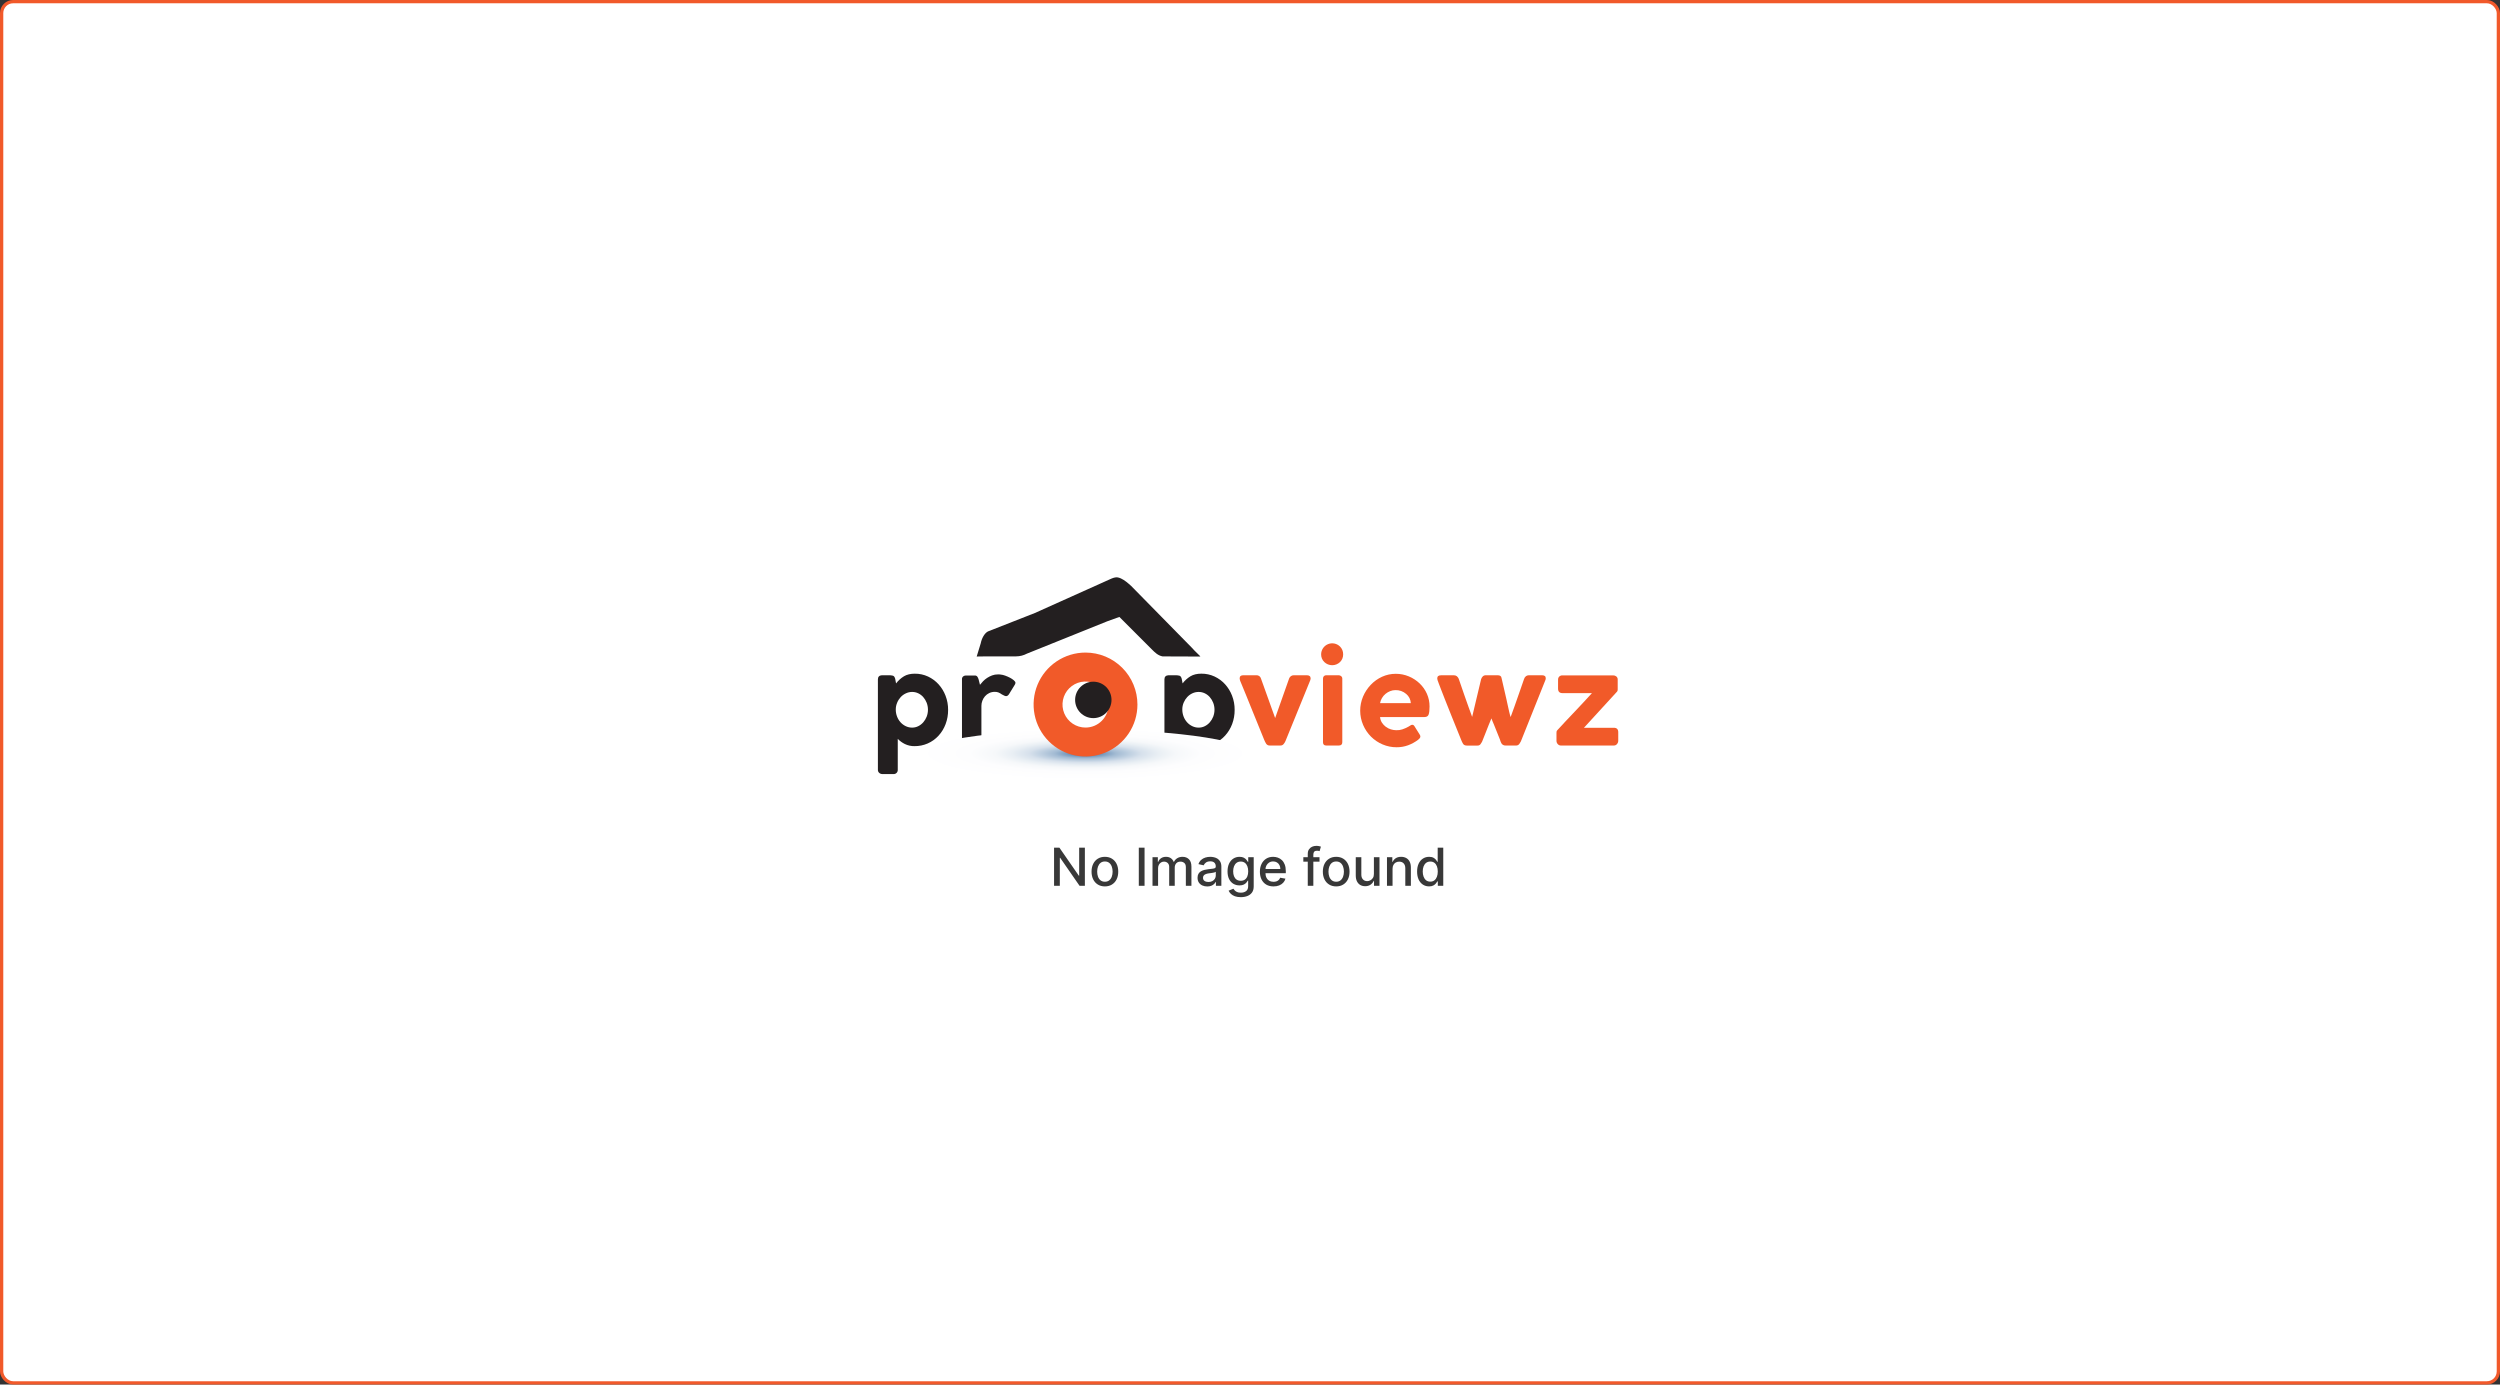 <svg width="762" height="422" viewBox="0 0 762 422" fill="none" xmlns="http://www.w3.org/2000/svg">
<rect x="0" y="0" width="762" height="422" fill="#333333" stroke="none"/>
<rect x="0.5" y="0.5" width="761" height="421" rx="3.5" fill="white"/>
<path d="M267.584 234.608V207.077C267.584 206.293 267.991 205.871 268.805 205.812H270.941C271.344 205.805 271.746 205.849 272.138 205.942C272.472 206.031 272.712 206.351 272.857 206.902L273.119 208.308C273.781 207.434 274.601 206.694 275.538 206.125C276.424 205.602 277.521 205.34 278.828 205.34C280.219 205.325 281.597 205.62 282.859 206.206C284.072 206.772 285.16 207.573 286.063 208.563C286.984 209.584 287.709 210.768 288.199 212.053C288.73 213.433 288.996 214.9 288.983 216.379C288.996 217.855 288.737 219.321 288.221 220.704C287.738 222 287.013 223.192 286.084 224.216C285.157 225.241 284.022 226.057 282.756 226.609C281.49 227.162 280.121 227.44 278.74 227.423C277.721 227.444 276.713 227.221 275.797 226.775C274.993 226.378 274.262 225.846 273.637 225.202V234.627C273.648 234.805 273.62 234.984 273.555 235.151C273.491 235.317 273.391 235.468 273.263 235.592C273.134 235.716 272.981 235.811 272.812 235.871C272.644 235.93 272.465 235.952 272.287 235.936H268.98C268.621 235.944 268.272 235.82 267.999 235.587C267.859 235.467 267.748 235.317 267.676 235.147C267.604 234.976 267.573 234.792 267.584 234.608ZM273.032 216.24C273.024 216.985 273.158 217.725 273.426 218.42C273.67 219.063 274.031 219.655 274.493 220.165C274.941 220.66 275.483 221.06 276.087 221.344C276.685 221.631 277.341 221.779 278.005 221.777C278.655 221.782 279.297 221.634 279.878 221.344C280.459 221.054 280.978 220.654 281.405 220.165C281.851 219.653 282.205 219.068 282.451 218.435C282.972 217.073 282.972 215.565 282.451 214.203C282.204 213.57 281.851 212.985 281.405 212.473C280.98 211.987 280.461 211.593 279.878 211.316C279.293 211.038 278.653 210.896 278.005 210.901C277.347 210.903 276.698 211.052 276.104 211.335C275.513 211.608 274.98 211.993 274.536 212.469C274.077 212.967 273.711 213.543 273.456 214.171C273.177 214.825 273.033 215.529 273.032 216.24Z" fill="#231F20"/>
<path d="M298.265 207.035C298.293 207.18 298.366 207.467 298.481 207.885C298.595 208.302 298.669 208.59 298.697 208.735C298.987 208.355 299.3 207.994 299.634 207.653C300.008 207.265 300.425 206.921 300.876 206.628C301.351 206.319 301.858 206.063 302.389 205.865C302.953 205.657 303.552 205.553 304.153 205.56H304.566C304.705 205.561 304.844 205.576 304.981 205.603C305.457 205.649 305.925 205.759 306.372 205.93C306.88 206.112 307.375 206.329 307.854 206.578C308.274 206.795 308.668 207.059 309.029 207.364C309.349 207.64 309.509 207.896 309.509 208.127C309.494 208.346 309.419 208.557 309.293 208.737L307.549 211.574C307.289 211.981 306.984 212.184 306.636 212.184C306.453 212.167 306.276 212.116 306.113 212.033C305.86 211.921 305.612 211.797 305.372 211.661C305.041 211.415 304.682 211.21 304.303 211.051C303.96 210.928 303.599 210.868 303.235 210.876C302.638 210.864 302.047 210.992 301.507 211.248C301.016 211.481 300.578 211.815 300.222 212.227C299.873 212.634 299.601 213.1 299.416 213.603C299.231 214.086 299.135 214.599 299.133 215.117V226.146C299.133 226.874 298.741 227.235 297.956 227.228H294.342C293.586 227.228 293.21 226.864 293.21 226.146V207.035C293.198 206.876 293.223 206.716 293.284 206.568C293.344 206.42 293.438 206.288 293.558 206.183C293.778 205.999 294.055 205.899 294.342 205.899H297.131C297.277 205.888 297.424 205.913 297.558 205.974C297.692 206.035 297.808 206.129 297.895 206.248C298.058 206.489 298.183 206.755 298.265 207.035Z" fill="#231F20"/>
<path d="M354.919 234.61V207.079C354.919 206.295 355.326 205.873 356.14 205.814H358.274C358.677 205.807 359.08 205.851 359.473 205.944C359.808 206.033 360.048 206.353 360.192 206.904L360.454 208.301C361.115 207.427 361.936 206.686 362.873 206.119C363.759 205.596 364.855 205.334 366.163 205.334C367.554 205.319 368.931 205.614 370.194 206.199C371.407 206.766 372.495 207.567 373.397 208.556C374.319 209.578 375.043 210.761 375.534 212.047C376.065 213.426 376.331 214.894 376.318 216.372C376.331 217.849 376.072 219.315 375.556 220.698C375.072 221.993 374.347 223.185 373.419 224.21C372.491 225.234 371.357 226.05 370.091 226.603C368.825 227.156 367.456 227.433 366.074 227.417C365.056 227.438 364.048 227.215 363.132 226.768C362.33 226.365 361.602 225.828 360.981 225.179V234.603C360.991 234.782 360.963 234.96 360.899 235.127C360.834 235.293 360.734 235.444 360.606 235.568C360.478 235.693 360.324 235.788 360.156 235.847C359.987 235.906 359.808 235.928 359.631 235.912H356.312C355.954 235.919 355.605 235.796 355.332 235.564C355.195 235.446 355.087 235.3 355.016 235.134C354.944 234.969 354.911 234.79 354.919 234.61ZM360.367 216.242C360.362 216.988 360.496 217.727 360.765 218.422C361.009 219.066 361.372 219.658 361.834 220.168C362.281 220.661 362.822 221.062 363.424 221.346C364.022 221.634 364.678 221.782 365.342 221.779C365.992 221.785 366.634 221.636 367.215 221.346C367.796 221.057 368.314 220.657 368.74 220.168C369.186 219.656 369.541 219.07 369.788 218.438C370.309 217.075 370.309 215.568 369.788 214.205C369.541 213.573 369.186 212.987 368.74 212.475C368.316 211.989 367.797 211.595 367.215 211.318C366.63 211.04 365.99 210.898 365.342 210.903C364.687 210.9 364.039 211.042 363.445 211.318C362.854 211.591 362.322 211.975 361.877 212.451C361.415 212.949 361.046 213.526 360.786 214.153C360.506 214.814 360.363 215.525 360.367 216.242Z" fill="#231F20"/>
<path d="M384.343 206.816L388.664 218.858L392.935 206.773C393.05 206.478 393.255 206.226 393.521 206.054C393.787 205.882 394.1 205.797 394.416 205.813H398.305C399.089 205.813 399.482 206.146 399.482 206.816C399.482 206.935 399.459 207.054 399.415 207.164C399.385 207.234 399.363 207.306 399.35 207.381L391.811 225.88C391.669 226.223 391.47 226.541 391.224 226.819C391.107 226.952 390.963 227.059 390.801 227.131C390.639 227.202 390.463 227.238 390.286 227.234H387.046C386.823 227.251 386.6 227.207 386.4 227.107C386.2 227.007 386.031 226.854 385.912 226.665C385.673 226.277 385.469 225.868 385.303 225.443L381.725 216.632C381.116 215.149 380.499 213.622 379.874 212.052C379.249 210.482 378.632 208.984 378.023 207.558C377.992 207.469 377.956 207.342 377.912 207.186C377.873 207.052 377.851 206.913 377.848 206.773C377.848 206.124 378.224 205.813 378.98 205.813H382.946C383.258 205.793 383.568 205.883 383.823 206.065C384.078 206.248 384.261 206.513 384.343 206.816Z" fill="#F15A29"/>
<path d="M402.68 199.443C402.684 198.777 402.885 198.128 403.256 197.575C403.627 197.023 404.153 196.593 404.768 196.339C405.383 196.085 406.059 196.018 406.711 196.147C407.363 196.276 407.963 196.595 408.435 197.064C408.746 197.376 408.991 197.747 409.156 198.156C409.32 198.565 409.4 199.002 409.392 199.443C409.401 199.88 409.321 200.315 409.157 200.721C408.992 201.126 408.747 201.493 408.435 201.8C407.792 202.415 406.937 202.758 406.048 202.758C405.159 202.758 404.304 202.415 403.661 201.8C403.343 201.497 403.092 201.131 402.923 200.725C402.754 200.319 402.672 199.882 402.68 199.443ZM409.131 206.861V226.234C409.131 226.903 408.771 227.237 408.051 227.237H404.251C403.581 227.237 403.248 226.902 403.248 226.234V206.861C403.234 206.582 403.328 206.309 403.51 206.097C403.606 206 403.722 205.925 403.85 205.876C403.978 205.827 404.114 205.806 404.251 205.814H408.042C408.314 205.819 408.577 205.919 408.783 206.097C408.896 206.189 408.987 206.305 409.047 206.438C409.108 206.57 409.136 206.715 409.131 206.861Z" fill="#F15A29"/>
<path d="M425.574 222.568C426.21 222.597 426.845 222.508 427.449 222.306C428.067 222.099 428.665 221.837 429.235 221.521C429.461 221.407 429.678 221.275 429.883 221.128C430.045 220.998 430.243 220.923 430.449 220.911C430.582 220.915 430.712 220.954 430.825 221.023C430.939 221.092 431.033 221.189 431.098 221.305L432.711 223.879C432.831 224.045 432.906 224.241 432.927 224.445C432.933 224.662 432.856 224.874 432.711 225.036C432.562 225.199 432.402 225.352 432.232 225.494C431.308 226.188 430.289 226.746 429.207 227.151C428.084 227.565 426.896 227.772 425.699 227.763C424.224 227.772 422.762 227.478 421.405 226.898C420.087 226.338 418.889 225.53 417.875 224.519C416.859 223.495 416.046 222.288 415.479 220.961C414.894 219.595 414.59 218.125 414.586 216.638C414.582 215.152 414.879 213.68 415.458 212.311C416.019 210.985 416.817 209.772 417.81 208.731C418.789 207.698 419.959 206.863 421.253 206.272C422.567 205.674 423.995 205.369 425.438 205.377C426.799 205.371 428.148 205.638 429.404 206.162C430.626 206.668 431.745 207.396 432.703 208.31C433.644 209.207 434.399 210.282 434.925 211.471C435.461 212.685 435.734 213.999 435.727 215.325C435.727 216.459 435.632 217.283 435.444 217.791C435.256 218.299 434.841 218.554 434.202 218.554H420.642C420.689 219.16 420.884 219.744 421.21 220.256C421.524 220.744 421.922 221.173 422.385 221.521C422.852 221.871 423.376 222.136 423.934 222.306C424.464 222.476 425.017 222.564 425.574 222.568ZM420.649 214.322H430.02C429.992 213.78 429.852 213.25 429.608 212.766C429.364 212.282 429.021 211.854 428.602 211.51C427.69 210.724 426.516 210.308 425.312 210.345C424.776 210.348 424.244 210.45 423.744 210.648C423.222 210.848 422.736 211.132 422.305 211.489C421.874 211.846 421.509 212.277 421.225 212.76C420.933 213.239 420.735 213.769 420.642 214.322H420.649Z" fill="#F15A29"/>
<path d="M474.9 207.163C474.891 206.986 474.919 206.809 474.983 206.643C475.047 206.478 475.145 206.328 475.272 206.203C475.54 205.963 475.893 205.838 476.252 205.855H491.724C492.064 205.852 492.395 205.968 492.659 206.182C492.801 206.301 492.912 206.452 492.984 206.623C493.056 206.793 493.087 206.979 493.074 207.163V210.087C493.073 210.197 493.066 210.306 493.052 210.414C493.027 210.568 492.959 210.712 492.856 210.829L482.789 221.824H491.89C492.792 221.824 493.242 222.275 493.242 223.176V225.795C493.237 226.155 493.106 226.503 492.871 226.777C492.755 226.925 492.605 227.043 492.435 227.123C492.265 227.202 492.078 227.241 491.89 227.235H475.766C475.585 227.238 475.404 227.201 475.239 227.126C475.073 227.051 474.926 226.941 474.807 226.803C474.553 226.531 474.412 226.172 474.414 225.799V223.483C474.414 223.336 474.414 223.184 474.436 223.024C474.459 222.848 474.544 222.686 474.675 222.566C475.432 221.722 476.267 220.821 477.181 219.86C478.096 218.9 479.018 217.926 479.949 216.937L482.716 213.993C483.632 213.019 484.468 212.109 485.224 211.266H476.246C475.343 211.266 474.892 210.8 474.894 209.869L474.9 207.163Z" fill="#F15A29"/>
<path style="mix-blend-mode:multiply" d="M330.858 238.803C359.442 238.803 382.614 235.125 382.614 230.589C382.614 226.052 359.442 222.375 330.858 222.375C302.274 222.375 279.102 226.052 279.102 230.589C279.102 235.125 302.274 238.803 330.858 238.803Z" fill="url(#paint0_radial_2342_29297)"/>
<path d="M330.858 198.904C327.729 198.906 324.67 199.836 322.068 201.577C319.467 203.319 317.439 205.793 316.242 208.688C315.045 211.583 314.733 214.768 315.343 217.84C315.954 220.913 317.461 223.736 319.674 225.951C321.887 228.166 324.706 229.675 327.776 230.287C330.845 230.898 334.026 230.585 336.918 229.387C339.809 228.188 342.281 226.159 344.021 223.554C345.76 220.95 346.689 217.887 346.69 214.754C346.692 212.672 346.284 210.611 345.489 208.687C344.694 206.763 343.527 205.015 342.057 203.543C340.587 202.071 338.841 200.903 336.919 200.107C334.997 199.311 332.938 198.903 330.858 198.904ZM330.858 221.761C329.472 221.761 328.117 221.35 326.964 220.578C325.811 219.807 324.913 218.711 324.383 217.429C323.853 216.146 323.715 214.735 323.986 213.374C324.257 212.013 324.925 210.763 325.906 209.782C326.887 208.801 328.136 208.134 329.496 207.864C330.856 207.594 332.266 207.734 333.546 208.267C334.826 208.799 335.92 209.7 336.689 210.854C337.458 212.009 337.868 213.366 337.866 214.754C337.866 215.675 337.686 216.588 337.333 217.439C336.981 218.289 336.465 219.063 335.814 219.713C335.163 220.364 334.39 220.88 333.54 221.232C332.69 221.583 331.778 221.763 330.858 221.761Z" fill="#F15A29"/>
<path d="M333.243 218.885C336.306 218.885 338.79 216.399 338.79 213.332C338.79 210.264 336.306 207.778 333.243 207.778C330.179 207.778 327.695 210.264 327.695 213.332C327.695 216.399 330.179 218.885 333.243 218.885Z" fill="#231F20"/>
<path d="M365.692 199.974L365.679 199.961L365.869 200.108L365.724 199.954L365.869 200.062C365.869 200.062 365.195 199.392 364.076 198.293L364.059 198.274L363.257 197.409L344.788 178.607C344.544 178.39 344.304 178.174 344.058 177.958C343.17 177.188 341.977 176.269 340.774 176.012C339.929 175.834 339.087 176.213 338.339 176.55L315.426 186.846L301.111 192.469C300.061 193.025 299.229 194.561 298.927 196.087L297.695 200.108L300.895 200.062H309.706C310.861 200.056 311.996 199.769 313.015 199.225L337.48 189.379L341.191 188.04L346.123 192.978L351.052 197.908C352.061 198.921 352.945 199.796 354.349 200.071L365.83 200.116H365.876C365.811 200.062 365.752 200.017 365.692 199.974Z" fill="#231F20"/>
<path d="M469.978 205.814H466.012C465.704 205.812 465.403 205.904 465.148 206.076C464.857 206.291 464.643 206.594 464.539 206.941C464.043 208.338 463.564 209.72 463.1 211.087C462.636 212.453 462.157 213.823 461.661 215.196L460.441 218.556C460.225 218.029 459.793 216.087 459.335 213.948C459.298 213.764 459.259 213.58 459.22 213.396L457.678 206.692C457.613 206.108 457.214 205.814 456.47 205.814H452.975C452.622 205.787 452.271 205.896 451.995 206.119C451.751 206.363 451.565 206.659 451.45 206.984L448.709 218.511C448.303 217.434 447.91 216.353 447.532 215.267C447.153 214.181 446.746 213.028 446.311 211.807L444.613 206.876C444.486 206.581 444.291 206.319 444.045 206.113C443.799 205.92 443.493 205.82 443.181 205.829H439.208C438.452 205.829 438.074 206.149 438.074 206.789C438.075 206.968 438.105 207.144 438.163 207.313C438.207 207.378 438.237 207.452 438.249 207.529C438.277 207.644 438.372 207.905 438.532 208.314C438.692 208.723 438.917 209.311 439.208 210.081C439.5 210.851 439.913 211.913 440.45 213.267L442.455 218.306C443.254 220.313 444.235 222.741 445.397 225.592C445.546 225.977 445.728 226.349 445.942 226.703C446.159 227.068 446.544 227.25 447.097 227.25H450.323C450.495 227.263 450.668 227.234 450.827 227.165C450.986 227.097 451.127 226.991 451.236 226.857C451.42 226.626 451.58 226.377 451.716 226.115L451.759 225.985C451.759 225.927 451.774 225.897 451.804 225.897L452.761 223.498C452.905 223.089 453.065 222.681 453.241 222.276C453.417 221.871 453.577 221.464 453.721 221.054L454.585 218.959C454.729 219.338 454.852 219.658 454.954 219.919C455.056 220.181 455.17 220.473 455.326 220.784L457.198 225.451C457.227 225.54 457.272 225.685 457.33 225.884C457.392 226.097 457.48 226.303 457.592 226.496C457.71 226.704 457.874 226.883 458.071 227.019C458.318 227.176 458.607 227.251 458.899 227.235H462.037C462.243 227.252 462.45 227.215 462.638 227.127C462.825 227.039 462.986 226.903 463.104 226.733C463.32 226.398 463.474 226.143 463.562 225.97L471.015 207.339C471.105 207.148 471.149 206.938 471.145 206.727C471.15 206.118 470.762 205.814 469.978 205.814Z" fill="#F15A29"/>
<path d="M330.67 258.364V270H329.057L323.142 261.466H323.034V270H321.278V258.364H322.903L328.824 266.909H328.932V258.364H330.67ZM336.771 270.176C335.953 270.176 335.239 269.989 334.629 269.614C334.019 269.239 333.546 268.714 333.209 268.04C332.872 267.366 332.703 266.578 332.703 265.676C332.703 264.771 332.872 263.979 333.209 263.301C333.546 262.623 334.019 262.097 334.629 261.722C335.239 261.347 335.953 261.159 336.771 261.159C337.589 261.159 338.304 261.347 338.913 261.722C339.523 262.097 339.997 262.623 340.334 263.301C340.671 263.979 340.839 264.771 340.839 265.676C340.839 266.578 340.671 267.366 340.334 268.04C339.997 268.714 339.523 269.239 338.913 269.614C338.304 269.989 337.589 270.176 336.771 270.176ZM336.777 268.75C337.307 268.75 337.747 268.61 338.095 268.33C338.444 268.049 338.701 267.676 338.868 267.21C339.038 266.744 339.124 266.231 339.124 265.67C339.124 265.114 339.038 264.602 338.868 264.136C338.701 263.667 338.444 263.29 338.095 263.006C337.747 262.722 337.307 262.58 336.777 262.58C336.243 262.58 335.8 262.722 335.447 263.006C335.099 263.29 334.839 263.667 334.669 264.136C334.502 264.602 334.419 265.114 334.419 265.67C334.419 266.231 334.502 266.744 334.669 267.21C334.839 267.676 335.099 268.049 335.447 268.33C335.8 268.61 336.243 268.75 336.777 268.75ZM348.862 258.364V270H347.107V258.364H348.862ZM351.283 270V261.273H352.913V262.693H353.021C353.203 262.212 353.5 261.837 353.913 261.568C354.326 261.295 354.821 261.159 355.396 261.159C355.98 261.159 356.468 261.295 356.862 261.568C357.26 261.841 357.554 262.216 357.743 262.693H357.834C358.042 262.227 358.374 261.856 358.828 261.58C359.283 261.299 359.824 261.159 360.453 261.159C361.245 261.159 361.891 261.407 362.391 261.903C362.894 262.4 363.146 263.148 363.146 264.148V270H361.447V264.307C361.447 263.716 361.286 263.288 360.964 263.023C360.643 262.758 360.258 262.625 359.811 262.625C359.258 262.625 358.828 262.795 358.521 263.136C358.214 263.473 358.061 263.907 358.061 264.438V270H356.368V264.199C356.368 263.725 356.22 263.345 355.925 263.057C355.629 262.769 355.245 262.625 354.771 262.625C354.449 262.625 354.152 262.71 353.879 262.881C353.61 263.047 353.393 263.28 353.226 263.58C353.063 263.879 352.982 264.225 352.982 264.619V270H351.283ZM367.963 270.193C367.41 270.193 366.91 270.091 366.463 269.886C366.016 269.678 365.662 269.377 365.401 268.983C365.143 268.589 365.014 268.106 365.014 267.534C365.014 267.042 365.109 266.636 365.298 266.318C365.488 266 365.743 265.748 366.065 265.562C366.387 265.377 366.747 265.237 367.145 265.142C367.543 265.047 367.948 264.975 368.361 264.926C368.884 264.866 369.308 264.816 369.634 264.778C369.959 264.737 370.196 264.67 370.344 264.58C370.491 264.489 370.565 264.341 370.565 264.136V264.097C370.565 263.6 370.425 263.216 370.145 262.943C369.868 262.67 369.455 262.534 368.906 262.534C368.334 262.534 367.884 262.661 367.554 262.915C367.228 263.165 367.003 263.443 366.878 263.75L365.281 263.386C365.471 262.856 365.747 262.428 366.111 262.102C366.478 261.773 366.901 261.534 367.378 261.386C367.855 261.235 368.357 261.159 368.884 261.159C369.232 261.159 369.601 261.201 369.991 261.284C370.385 261.364 370.753 261.511 371.094 261.727C371.438 261.943 371.721 262.252 371.94 262.653C372.16 263.051 372.27 263.568 372.27 264.205V270H370.611V268.807H370.543C370.433 269.027 370.268 269.242 370.048 269.455C369.829 269.667 369.546 269.843 369.202 269.983C368.857 270.123 368.444 270.193 367.963 270.193ZM368.332 268.83C368.802 268.83 369.204 268.737 369.537 268.551C369.874 268.366 370.13 268.123 370.304 267.824C370.482 267.521 370.571 267.197 370.571 266.852V265.727C370.51 265.788 370.393 265.845 370.219 265.898C370.048 265.947 369.853 265.991 369.634 266.028C369.414 266.062 369.2 266.095 368.991 266.125C368.783 266.152 368.609 266.174 368.469 266.193C368.139 266.235 367.838 266.305 367.565 266.403C367.296 266.502 367.08 266.644 366.918 266.83C366.759 267.011 366.679 267.254 366.679 267.557C366.679 267.977 366.834 268.295 367.145 268.511C367.455 268.723 367.851 268.83 368.332 268.83ZM378.192 273.455C377.499 273.455 376.902 273.364 376.402 273.182C375.906 273 375.5 272.759 375.186 272.46C374.872 272.161 374.637 271.833 374.482 271.477L375.942 270.875C376.044 271.042 376.18 271.218 376.351 271.403C376.525 271.593 376.76 271.754 377.055 271.886C377.355 272.019 377.739 272.085 378.209 272.085C378.853 272.085 379.385 271.928 379.805 271.614C380.226 271.303 380.436 270.807 380.436 270.125V268.409H380.328C380.226 268.595 380.078 268.801 379.885 269.028C379.696 269.256 379.434 269.453 379.101 269.619C378.768 269.786 378.334 269.869 377.8 269.869C377.11 269.869 376.489 269.708 375.936 269.386C375.387 269.061 374.951 268.581 374.629 267.949C374.311 267.312 374.152 266.53 374.152 265.602C374.152 264.674 374.309 263.879 374.624 263.216C374.942 262.553 375.377 262.045 375.93 261.693C376.483 261.337 377.11 261.159 377.811 261.159C378.353 261.159 378.79 261.25 379.124 261.432C379.457 261.61 379.716 261.818 379.902 262.057C380.091 262.295 380.237 262.506 380.339 262.688H380.464V261.273H382.129V270.193C382.129 270.943 381.955 271.559 381.607 272.04C381.258 272.521 380.786 272.877 380.192 273.108C379.601 273.339 378.934 273.455 378.192 273.455ZM378.175 268.46C378.663 268.46 379.076 268.347 379.413 268.119C379.754 267.888 380.012 267.559 380.186 267.131C380.364 266.699 380.453 266.182 380.453 265.58C380.453 264.992 380.366 264.475 380.192 264.028C380.018 263.581 379.762 263.233 379.425 262.983C379.088 262.729 378.671 262.602 378.175 262.602C377.663 262.602 377.237 262.735 376.896 263C376.555 263.261 376.298 263.617 376.124 264.068C375.953 264.519 375.868 265.023 375.868 265.58C375.868 266.152 375.955 266.653 376.129 267.085C376.304 267.517 376.561 267.854 376.902 268.097C377.247 268.339 377.671 268.46 378.175 268.46ZM388.169 270.176C387.309 270.176 386.569 269.992 385.947 269.625C385.33 269.254 384.853 268.733 384.516 268.062C384.182 267.388 384.016 266.598 384.016 265.693C384.016 264.799 384.182 264.011 384.516 263.33C384.853 262.648 385.322 262.116 385.925 261.733C386.531 261.35 387.239 261.159 388.05 261.159C388.542 261.159 389.019 261.241 389.482 261.403C389.944 261.566 390.358 261.822 390.726 262.17C391.093 262.519 391.383 262.972 391.595 263.528C391.807 264.081 391.913 264.754 391.913 265.545V266.148H384.976V264.875H390.249C390.249 264.428 390.158 264.032 389.976 263.688C389.794 263.339 389.538 263.064 389.209 262.864C388.883 262.663 388.5 262.562 388.061 262.562C387.584 262.562 387.167 262.68 386.811 262.915C386.459 263.146 386.186 263.449 385.993 263.824C385.804 264.195 385.709 264.598 385.709 265.034V266.028C385.709 266.612 385.811 267.108 386.016 267.517C386.224 267.926 386.514 268.239 386.885 268.455C387.256 268.667 387.69 268.773 388.186 268.773C388.508 268.773 388.802 268.727 389.067 268.636C389.332 268.542 389.561 268.402 389.754 268.216C389.947 268.03 390.095 267.801 390.197 267.528L391.805 267.818C391.677 268.292 391.446 268.706 391.112 269.062C390.783 269.415 390.368 269.689 389.868 269.886C389.372 270.08 388.805 270.176 388.169 270.176ZM402.186 261.273V262.636H397.254V261.273H402.186ZM398.607 270V260.261C398.607 259.716 398.726 259.263 398.964 258.903C399.203 258.54 399.519 258.269 399.913 258.091C400.307 257.909 400.735 257.818 401.197 257.818C401.538 257.818 401.83 257.847 402.072 257.903C402.315 257.956 402.495 258.006 402.612 258.051L402.214 259.426C402.135 259.403 402.033 259.377 401.908 259.347C401.783 259.312 401.631 259.295 401.453 259.295C401.04 259.295 400.745 259.398 400.567 259.602C400.393 259.807 400.305 260.102 400.305 260.489V270H398.607ZM407.271 270.176C406.453 270.176 405.739 269.989 405.129 269.614C404.519 269.239 404.046 268.714 403.709 268.04C403.372 267.366 403.203 266.578 403.203 265.676C403.203 264.771 403.372 263.979 403.709 263.301C404.046 262.623 404.519 262.097 405.129 261.722C405.739 261.347 406.453 261.159 407.271 261.159C408.089 261.159 408.804 261.347 409.413 261.722C410.023 262.097 410.497 262.623 410.834 263.301C411.171 263.979 411.339 264.771 411.339 265.676C411.339 266.578 411.171 267.366 410.834 268.04C410.497 268.714 410.023 269.239 409.413 269.614C408.804 269.989 408.089 270.176 407.271 270.176ZM407.277 268.75C407.807 268.75 408.247 268.61 408.595 268.33C408.944 268.049 409.201 267.676 409.368 267.21C409.538 266.744 409.624 266.231 409.624 265.67C409.624 265.114 409.538 264.602 409.368 264.136C409.201 263.667 408.944 263.29 408.595 263.006C408.247 262.722 407.807 262.58 407.277 262.58C406.743 262.58 406.3 262.722 405.947 263.006C405.599 263.29 405.339 263.667 405.169 264.136C405.002 264.602 404.919 265.114 404.919 265.67C404.919 266.231 405.002 266.744 405.169 267.21C405.339 267.676 405.599 268.049 405.947 268.33C406.3 268.61 406.743 268.75 407.277 268.75ZM418.764 266.381V261.273H420.469V270H418.798V268.489H418.707C418.507 268.955 418.185 269.343 417.741 269.653C417.302 269.96 416.755 270.114 416.099 270.114C415.539 270.114 415.043 269.991 414.611 269.744C414.183 269.494 413.846 269.125 413.599 268.636C413.357 268.148 413.236 267.544 413.236 266.824V261.273H414.935V266.619C414.935 267.214 415.099 267.687 415.429 268.04C415.759 268.392 416.187 268.568 416.713 268.568C417.031 268.568 417.348 268.489 417.662 268.33C417.98 268.17 418.243 267.93 418.452 267.608C418.664 267.286 418.768 266.877 418.764 266.381ZM424.45 264.818V270H422.751V261.273H424.382V262.693H424.49C424.691 262.231 425.005 261.86 425.433 261.58C425.865 261.299 426.409 261.159 427.064 261.159C427.659 261.159 428.179 261.284 428.626 261.534C429.073 261.78 429.42 262.148 429.666 262.636C429.912 263.125 430.036 263.729 430.036 264.449V270H428.337V264.653C428.337 264.021 428.172 263.527 427.842 263.17C427.513 262.811 427.06 262.631 426.484 262.631C426.09 262.631 425.74 262.716 425.433 262.886C425.13 263.057 424.89 263.307 424.712 263.636C424.537 263.962 424.45 264.356 424.45 264.818ZM435.581 270.17C434.876 270.17 434.248 269.991 433.695 269.631C433.145 269.267 432.714 268.75 432.399 268.08C432.089 267.405 431.933 266.597 431.933 265.653C431.933 264.71 432.09 263.903 432.405 263.233C432.723 262.562 433.159 262.049 433.712 261.693C434.265 261.337 434.892 261.159 435.592 261.159C436.134 261.159 436.57 261.25 436.899 261.432C437.232 261.61 437.49 261.818 437.672 262.057C437.857 262.295 438.001 262.506 438.104 262.688H438.206V258.364H439.905V270H438.246V268.642H438.104C438.001 268.828 437.854 269.04 437.661 269.278C437.471 269.517 437.21 269.725 436.876 269.903C436.543 270.081 436.111 270.17 435.581 270.17ZM435.956 268.722C436.445 268.722 436.857 268.593 437.195 268.335C437.536 268.074 437.793 267.712 437.967 267.25C438.145 266.788 438.234 266.25 438.234 265.636C438.234 265.03 438.147 264.5 437.973 264.045C437.799 263.591 437.543 263.237 437.206 262.983C436.869 262.729 436.452 262.602 435.956 262.602C435.445 262.602 435.018 262.735 434.678 263C434.337 263.265 434.079 263.627 433.905 264.085C433.734 264.544 433.649 265.061 433.649 265.636C433.649 266.22 433.736 266.744 433.911 267.21C434.085 267.676 434.342 268.045 434.683 268.318C435.028 268.587 435.452 268.722 435.956 268.722Z" fill="#383838"/>
<rect x="0.5" y="0.5" width="761" height="421" rx="3.5" stroke="#F1592A"/>
<defs>
<radialGradient id="paint0_radial_2342_29297" cx="0" cy="0" r="1" gradientUnits="userSpaceOnUse" gradientTransform="translate(330.812 229.662) scale(52.046 8.261)">
<stop stop-color="#2E649B"/>
<stop offset="0.06" stop-color="#5985B0"/>
<stop offset="0.12" stop-color="#80A1C2"/>
<stop offset="0.18" stop-color="#A3BBD3"/>
<stop offset="0.26" stop-color="#BFD0E1"/>
<stop offset="0.33" stop-color="#D7E1EC"/>
<stop offset="0.43" stop-color="#E9EFF4"/>
<stop offset="0.53" stop-color="#F6F8FA"/>
<stop offset="0.68" stop-color="#FDFDFE"/>
<stop offset="1" stop-color="white"/>
</radialGradient>
</defs>
</svg>

